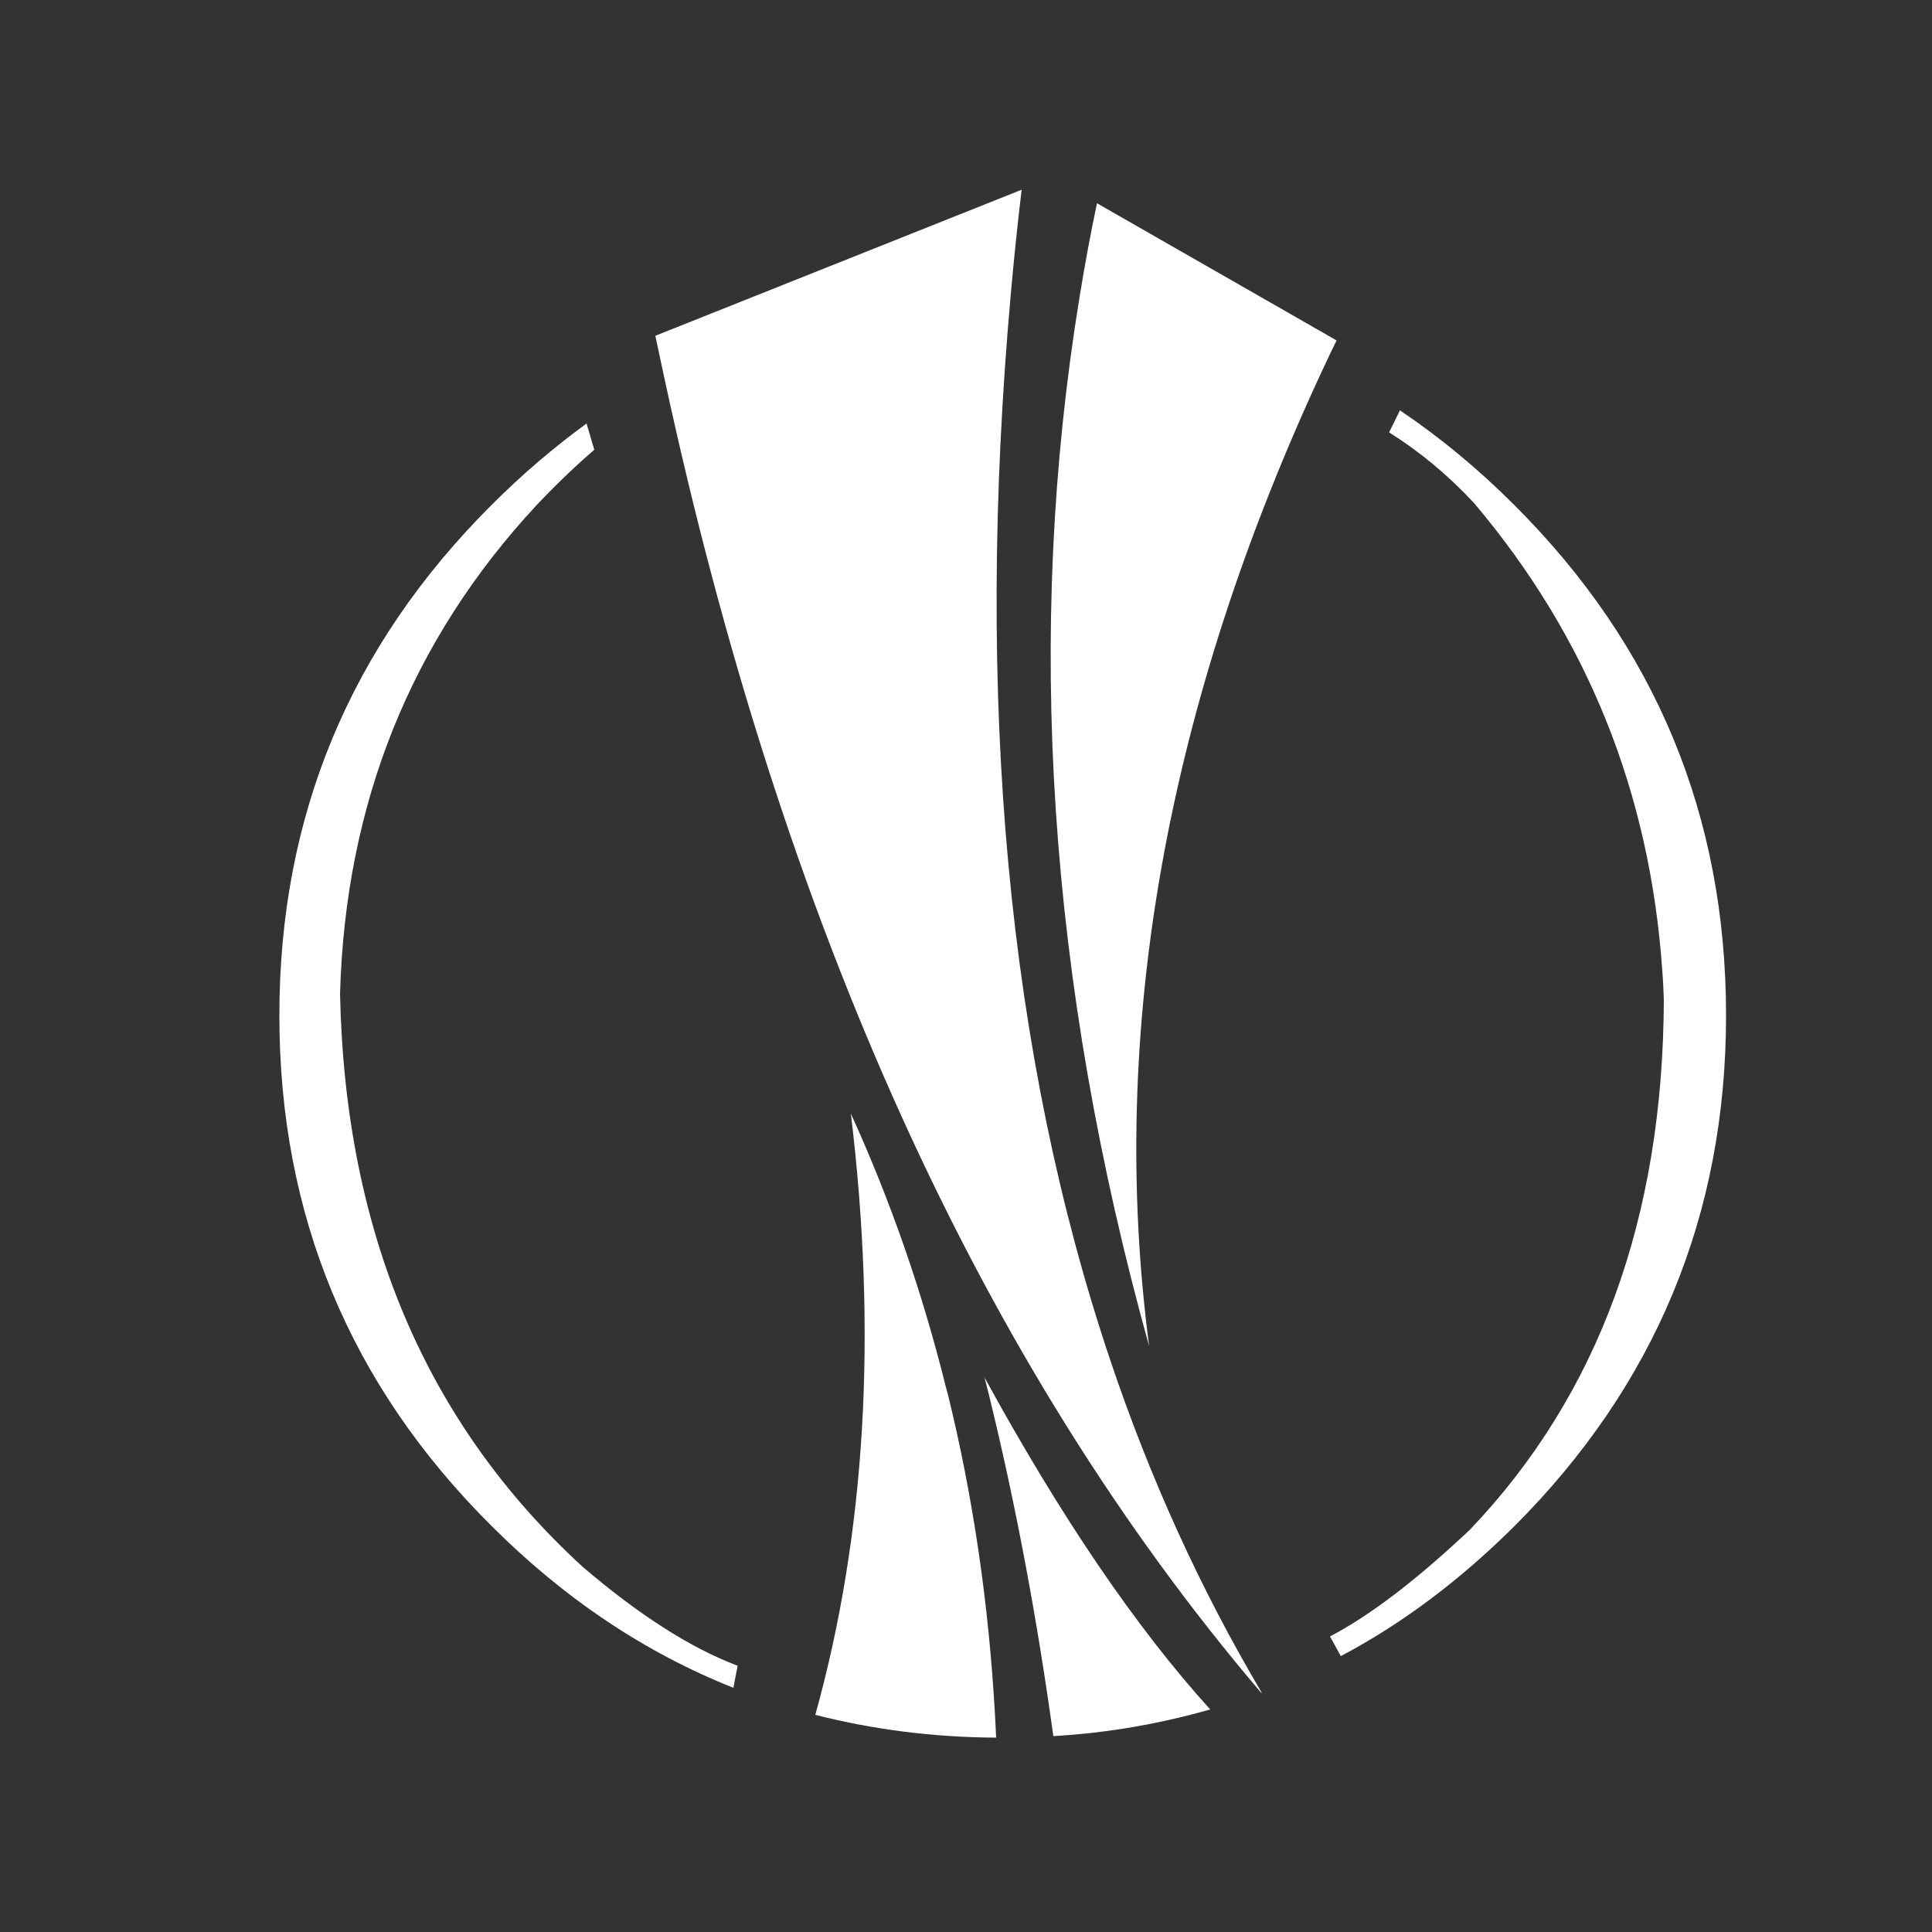 <?xml version="1.0" encoding="UTF-8"?> <!-- Generator: Adobe Illustrator 24.3.0, SVG Export Plug-In . SVG Version: 6.00 Build 0) --> <svg xmlns="http://www.w3.org/2000/svg" xmlns:xlink="http://www.w3.org/1999/xlink" version="1.1" id="Layer_1" x="0px" y="0px" viewBox="0 0 500 500" style="enable-background:new 0 0 500 500;" xml:space="preserve"><rect x="0" y="0" width="500" height="500" fill="#333333" stroke="none"/> <path style="fill-rule:evenodd;clip-rule:evenodd;fill:#FFFFFF;" d="M153.8,116.4c-5.1,4.4-10.1,9.2-15,14.4 c-32.4,34.9-49.4,77-50.8,126.4c1.3,61.7,22.2,111.1,62.8,148.3c14.4,12.3,27.7,20.9,40.1,25.6l-1.1,5.7 c-22.9-9.1-43.8-23.1-62.6-41.9c-36.6-36.4-54.9-80.4-54.9-132.1c0-51.6,18.3-95.6,54.9-132.1c7.9-7.9,16.1-14.9,24.6-21.1 L153.8,116.4z"></path> <path style="fill-rule:evenodd;clip-rule:evenodd;fill:#FFFFFF;" d="M362.3,106.2c10.4,7,20.2,15.1,29.6,24.5 c36.6,36.5,54.8,80.5,54.8,132.1s-18.3,95.7-54.8,132.2c-13.9,13.8-28.8,25.1-44.9,33.6l-2.8-5.1c10.2-5.3,22.3-14.5,36.2-27.6 c33.3-34.9,50-80.6,50.2-137.2c-0.1-2.5-0.2-5-0.4-7.5c-3.2-46.1-19.4-86.4-48.8-121.1c-6.8-7.3-14.1-13.3-21.9-18.2L362.3,106.2z"></path> <path style="fill-rule:evenodd;clip-rule:evenodd;fill:#FFFFFF;" d="M283.9,52.6l62,35.5c-1.1,2.3-2.2,4.5-3.2,6.7 c-40.9,87.5-56,172.1-45.3,253.6c-26.2-94.2-32.2-184.8-18-271.6C280.7,68.8,282.2,60.6,283.9,52.6z"></path> <path style="fill-rule:evenodd;clip-rule:evenodd;fill:#FFFFFF;" d="M256.4,362.9c-0.5-2.2-1.1-4.3-1.6-6.4 c19.7,36,39.1,64.6,58.4,85.9c-13,3.7-26.5,6.1-40.6,6.9C268.4,418.9,263,390.1,256.4,362.9z"></path> <path style="fill-rule:evenodd;clip-rule:evenodd;fill:#FFFFFF;" d="M171.8,97.2c-0.7-3.4-1.5-6.9-2.2-10.3l94.8-37.8 c-1.1,9.1-2,18-2.8,26.9c-9.4,105.1-0.8,197.1,25.7,275.9c10.3,30.7,23.4,59.4,39.2,86.1l-0.1,0.1C253.9,353,202.4,239.4,171.8,97.2 z"></path> <path style="fill-rule:evenodd;clip-rule:evenodd;fill:#FFFFFF;" d="M246.4,365.4c6.3,26.9,10.1,55,11.4,84.3 c-16.4-0.1-31.9-2.1-46.8-5.9c13-46.7,16.1-98.6,9.2-155.6c10.3,22.6,18.5,46.2,24.6,70.8C245.4,361.1,245.9,363.3,246.4,365.4z"></path> </svg> 